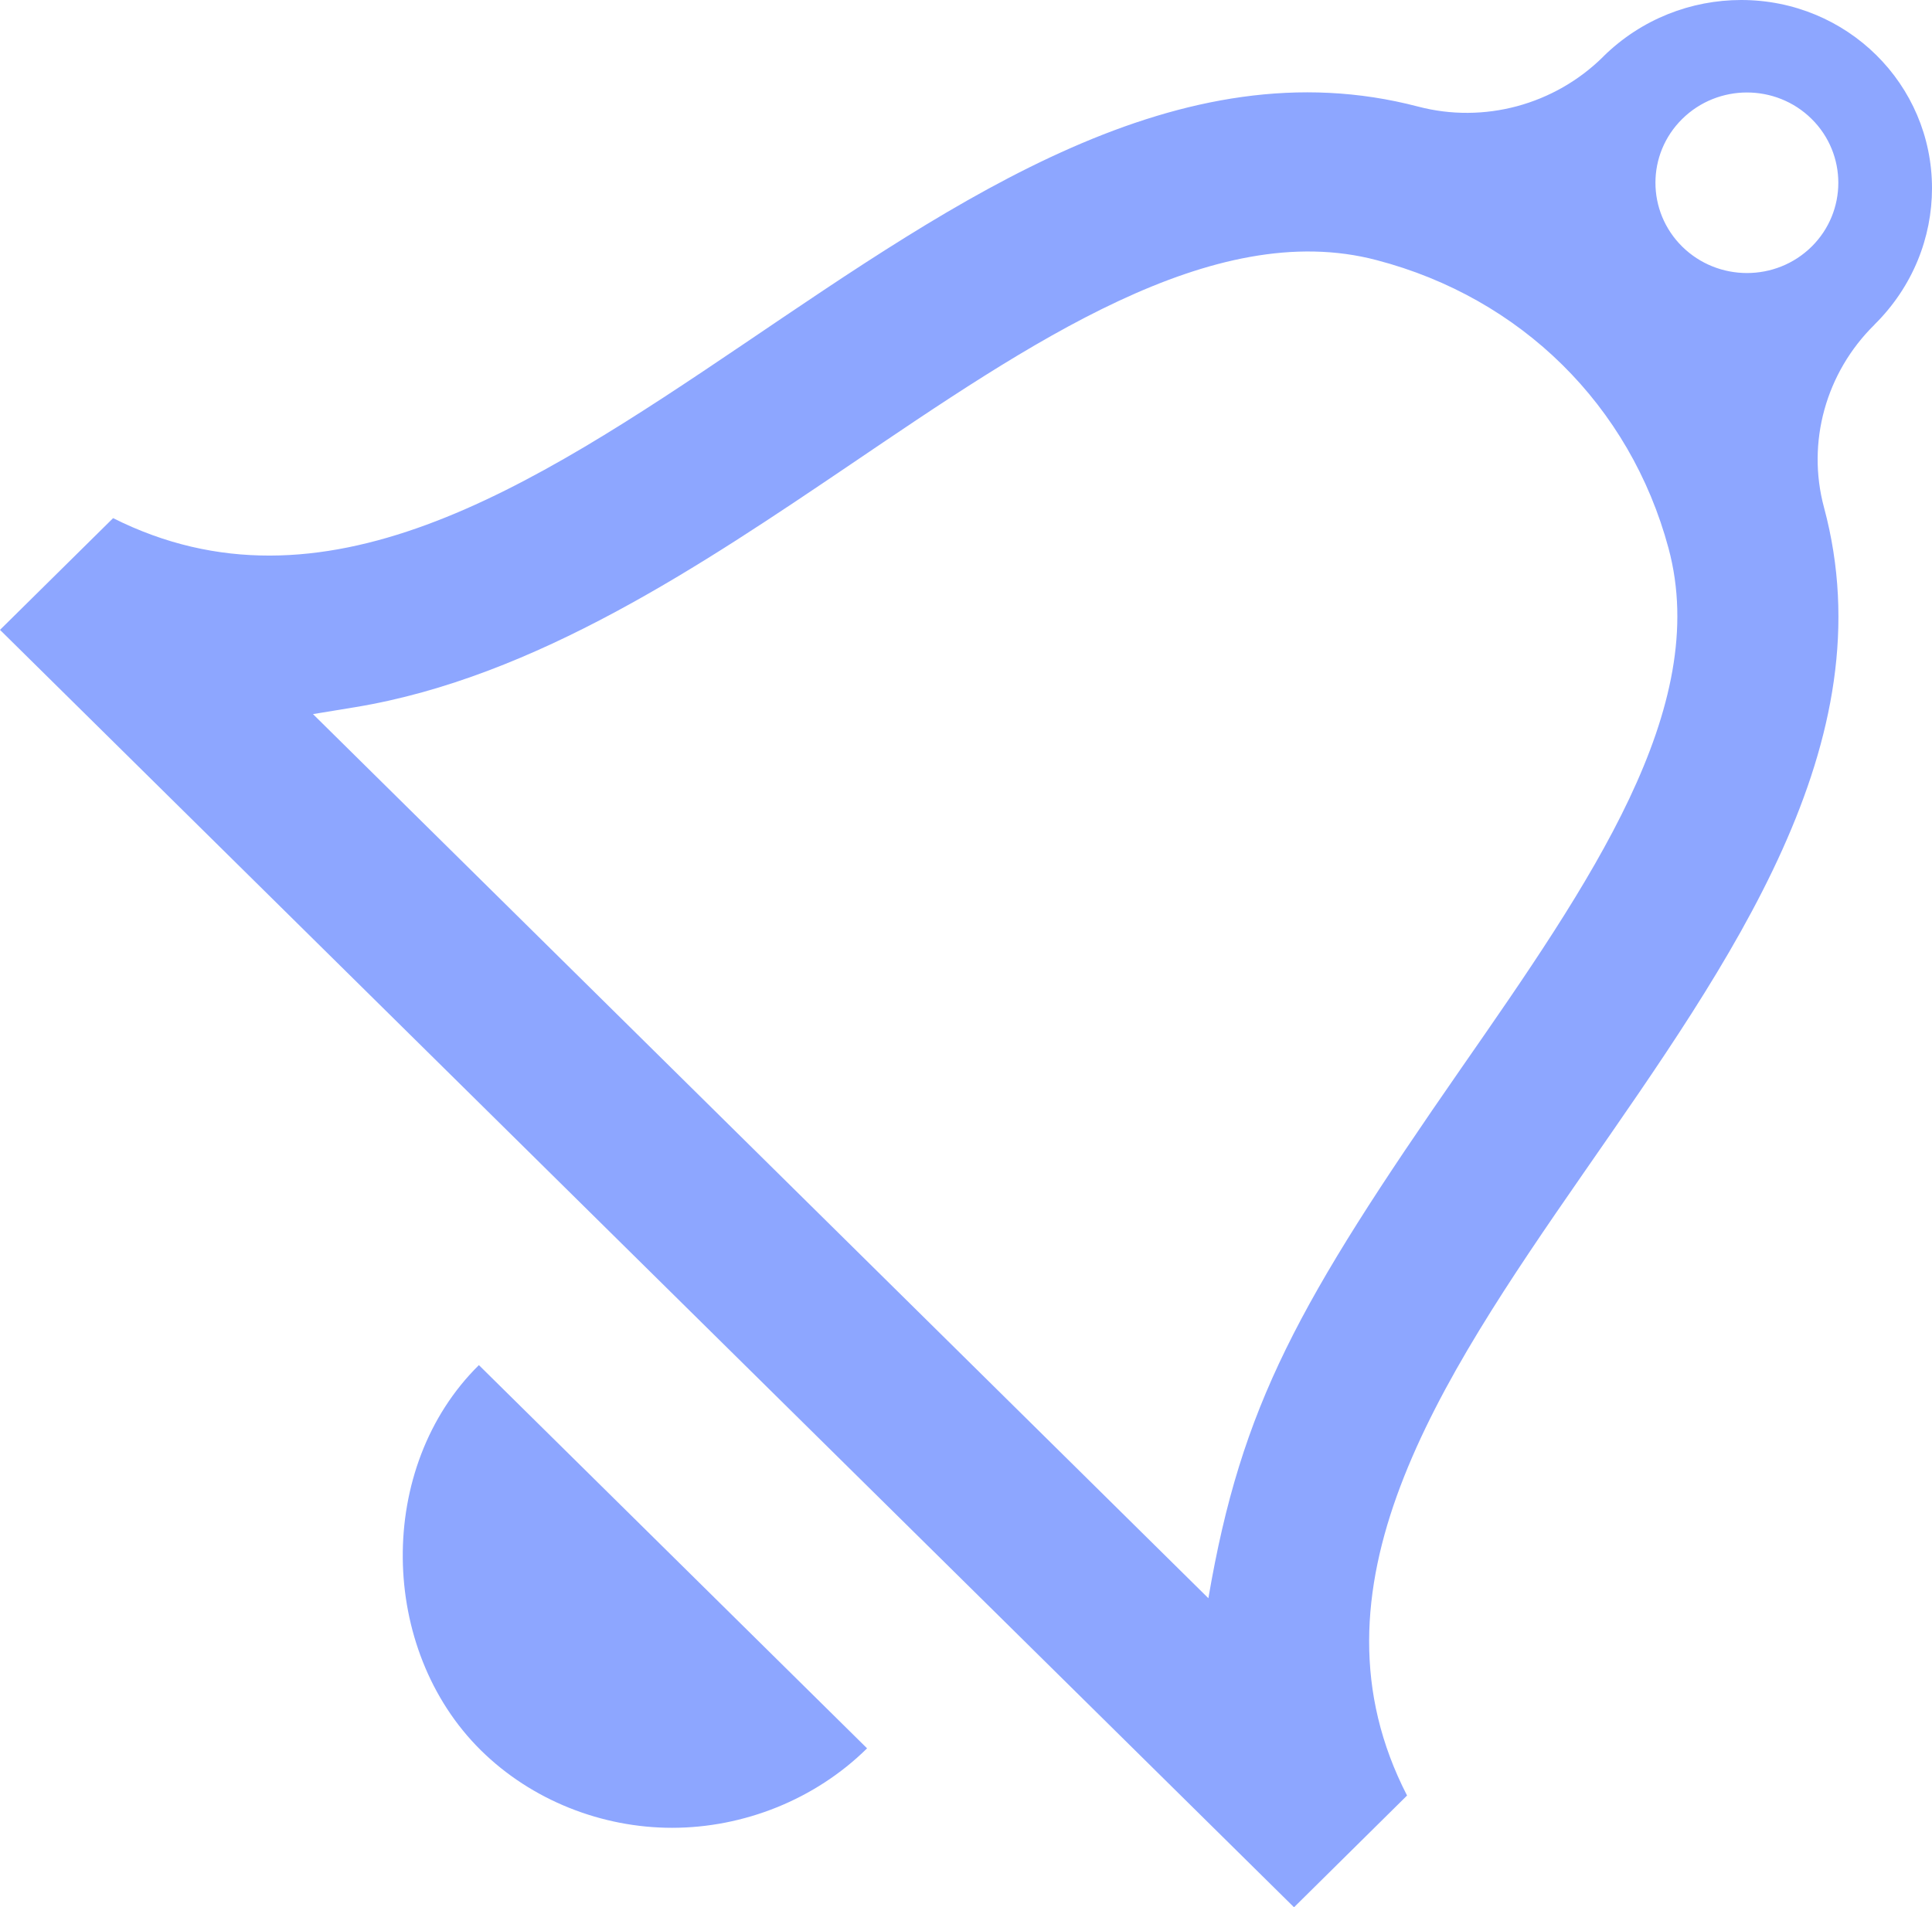 <svg width="79" height="78" viewBox="0 0 79 78" fill="none" xmlns="http://www.w3.org/2000/svg">
<path d="M35.455 71.5C33.328 73.6 30.402 74.75 27.482 74.75C24.605 74.75 21.735 73.626 19.661 71.578C15.481 67.451 15.356 59.998 19.582 55.828L35.455 71.5ZM71.199 0C69.165 0 67.124 0.77 65.56 2.311L65.553 2.321C63.565 4.287 60.682 5.067 57.983 4.358C38.466 -0.757 21.738 29.773 4.625 21.19L0 25.759L52.913 78L57.535 73.43C48.842 56.54 79.773 40.02 74.583 20.748C73.868 18.093 74.658 15.236 76.647 13.28L76.653 13.27C78.217 11.723 79 9.708 79 7.699C79 3.442 75.527 0 71.199 0ZM59.747 43.69C53.078 53.3 50.764 57.447 49.411 65.361L12.798 29.204L14.533 28.919C21.896 27.703 28.726 23.085 34.757 19.009C42.038 14.082 49.579 8.863 56.297 10.64C62.199 12.184 66.656 16.585 68.226 22.419C69.987 28.951 65.014 36.111 59.747 43.69ZM74.076 10.088C72.614 11.528 70.248 11.524 68.786 10.085C67.328 8.645 67.325 6.305 68.786 4.865C70.248 3.422 72.618 3.422 74.076 4.862C75.534 6.302 75.534 8.648 74.076 10.088Z" fill="#8DA6FF"/>
</svg>
